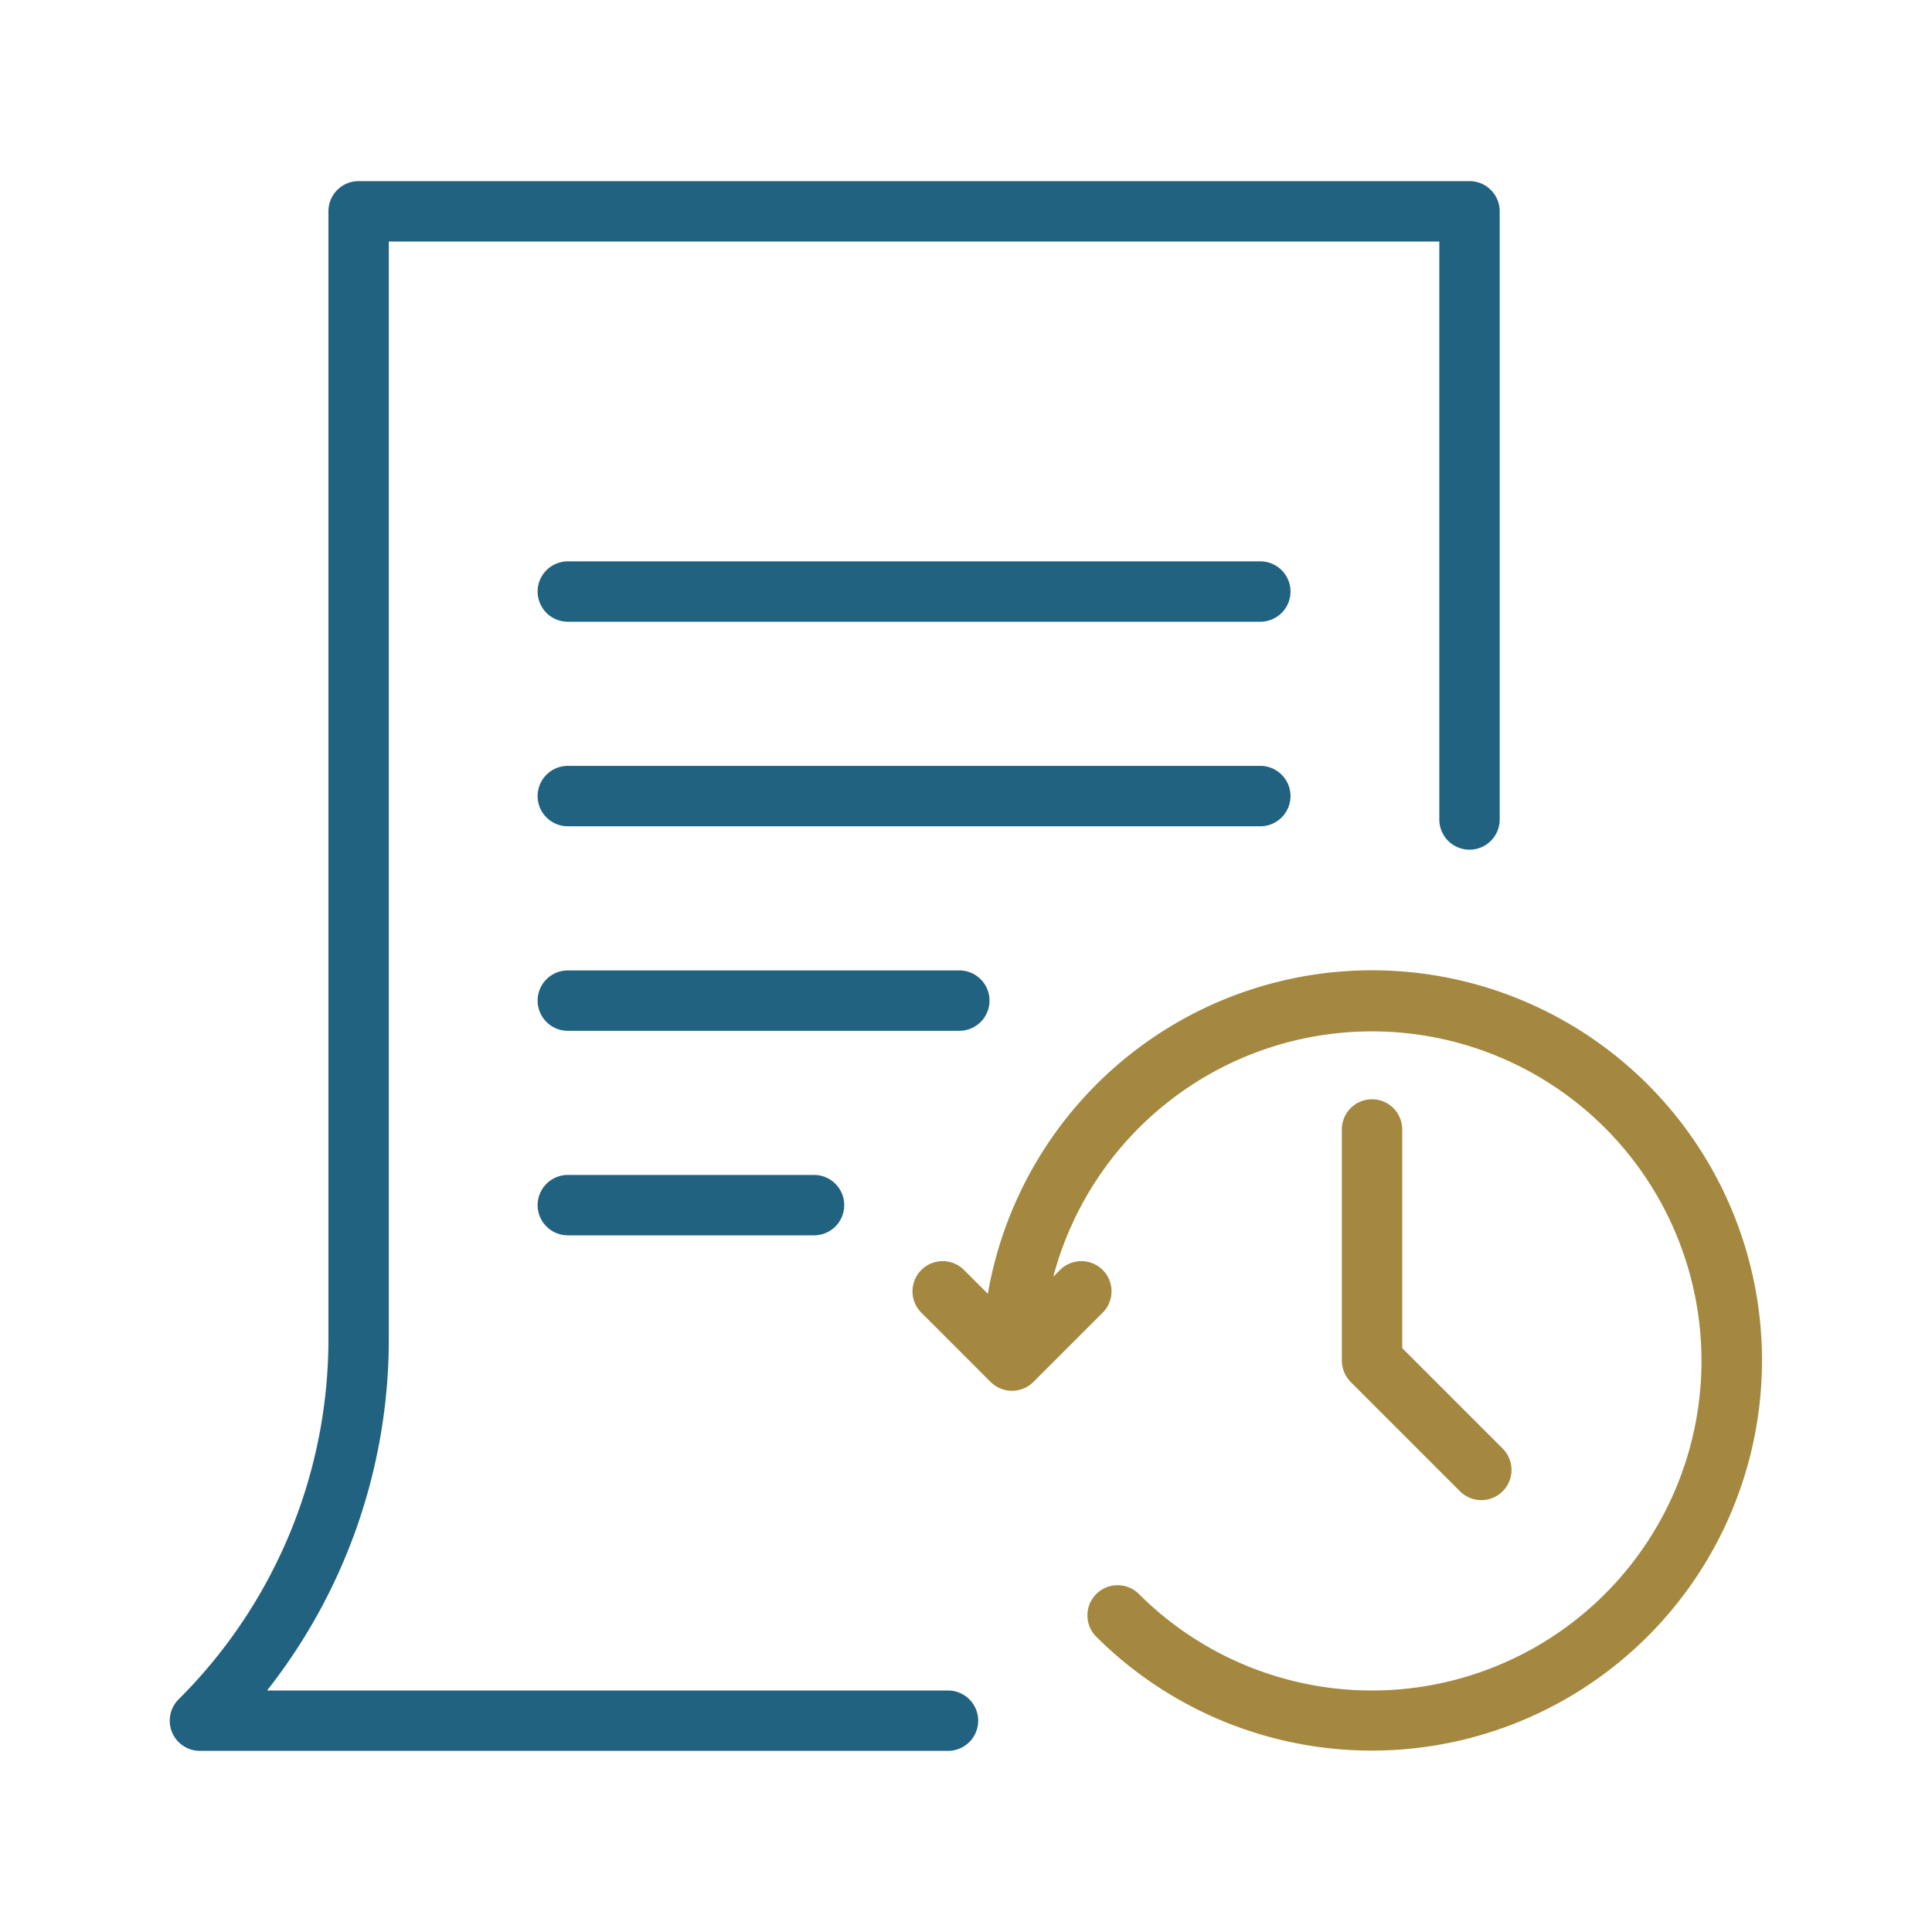 <svg xmlns="http://www.w3.org/2000/svg" viewBox="0 0 512 512"><title>Order_history</title><g id="Order_history"><path d="M251.231,448H70.773a150.443,150.443,0,0,0,32.266-93.539V64H381.434V217.172a8,8,0,0,0,16,0V56a7.998,7.998,0,0,0-8-8H95.039a7.998,7.998,0,0,0-8,8V354.461a134.713,134.713,0,0,1-39.711,95.883A7.999,7.999,0,0,0,52.984,464H251.231a8,8,0,0,0,0-16Z" id="id_101" style="fill: rgb(33, 98, 129);"></path><path d="M333.996,148.766h-183.52a8,8,0,0,0,0,16h183.52a8,8,0,0,0,0-16Z" id="id_102" style="fill: rgb(33, 98, 129);"></path><path d="M341.996,210.969a7.998,7.998,0,0,0-8-8h-183.52a8,8,0,1,0,0,16h183.52A7.998,7.998,0,0,0,341.996,210.969Z" id="id_103" style="fill: rgb(33, 98, 129);"></path><path d="M262.231,265.172a7.998,7.998,0,0,0-8-8H150.477a8,8,0,0,0,0,16H254.231A7.998,7.998,0,0,0,262.231,265.172Z" id="id_104" style="fill: rgb(33, 98, 129);"></path><path d="M150.477,311.375a8,8,0,1,0,0,16h65.254a8,8,0,0,0,0-16Z" id="id_105" style="fill: rgb(33, 98, 129);"></path><path d="M436.727,287.461A103.32,103.32,0,0,0,261.791,342.873l-6.357-6.357a7.999,7.999,0,0,0-11.312,11.312L262.53,366.236a8.026,8.026,0,0,0,11.323,0l18.413-18.408a7.999,7.999,0,0,0-11.312-11.312l-1.817,1.816a87.338,87.338,0,1,1,22.657,84.066,7.999,7.999,0,0,0-11.312,11.312,103.413,103.413,0,0,0,146.246-146.25Z" id="id_106" style="fill: rgb(164, 136, 63);"></path><path d="M363.606,291.32a7.998,7.998,0,0,0-8,8v61.266a8.115,8.115,0,0,0,2.351,5.664l28.993,28.992A7.999,7.999,0,0,0,398.262,383.93l-26.656-26.656V299.32A7.998,7.998,0,0,0,363.606,291.32Z" id="id_107" style="fill: rgb(164, 136, 63);"></path></g></svg>